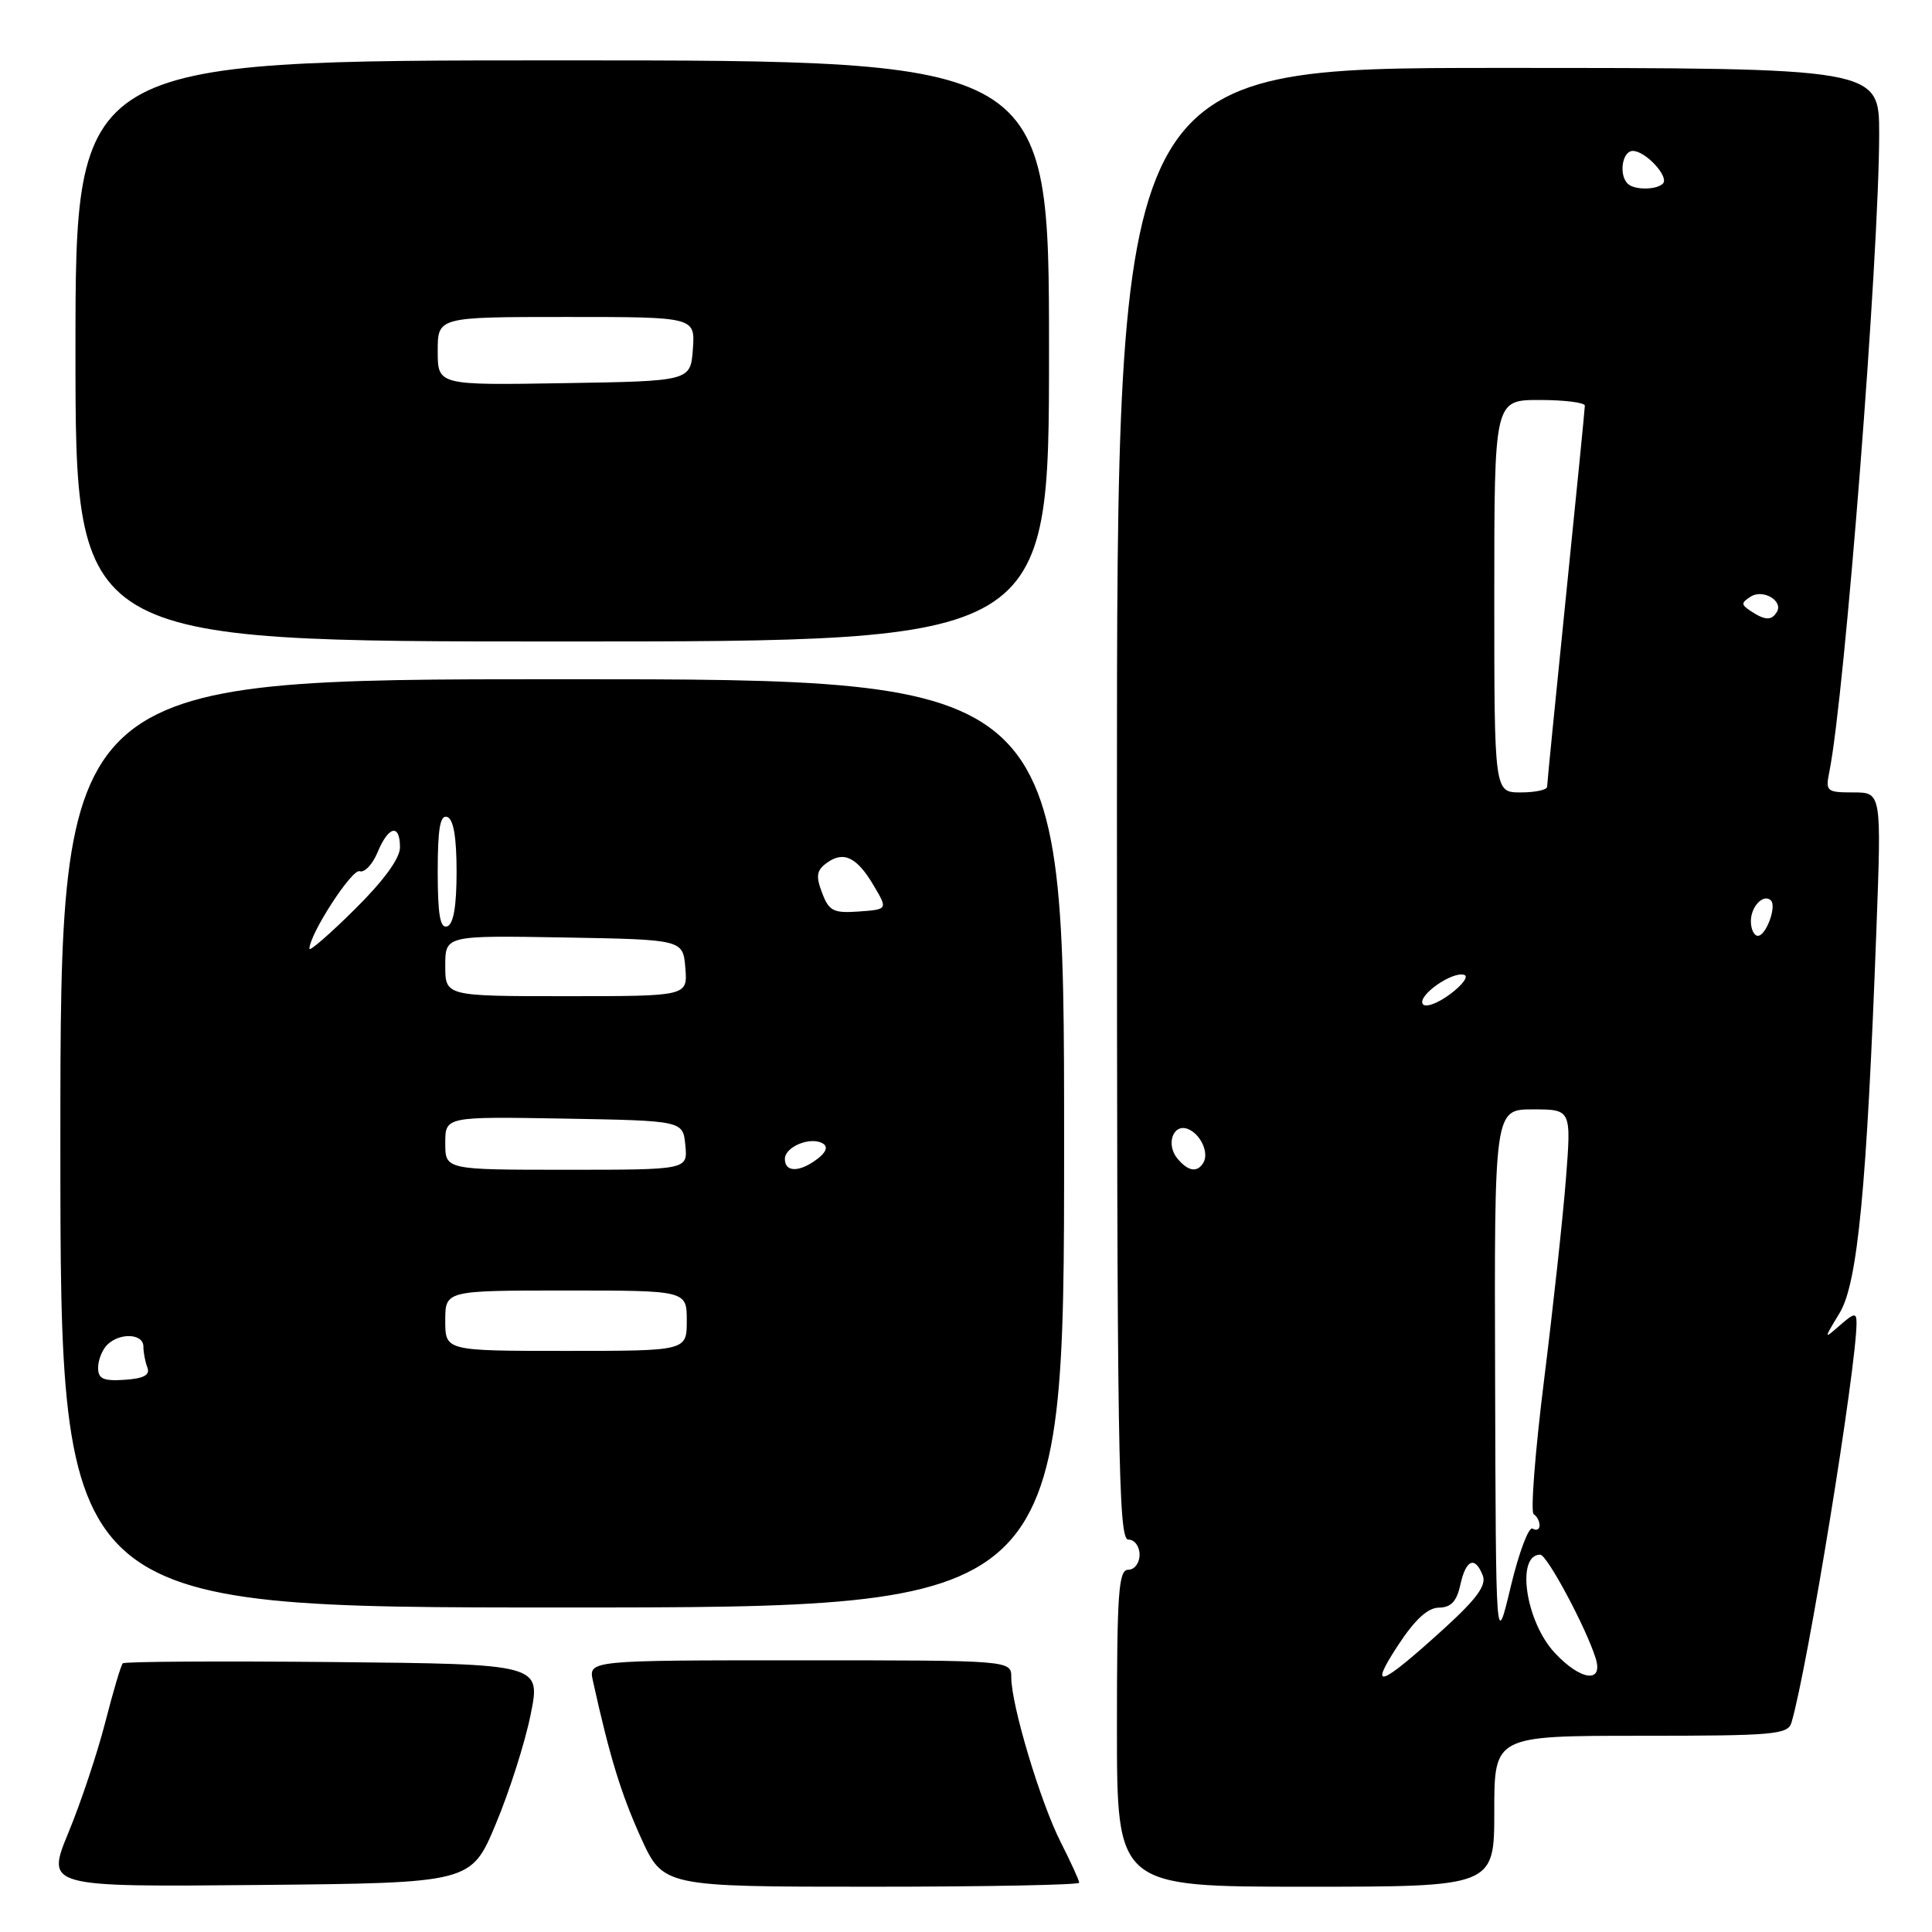 <?xml version="1.0" encoding="UTF-8" standalone="no"?>
<!DOCTYPE svg PUBLIC "-//W3C//DTD SVG 1.1//EN" "http://www.w3.org/Graphics/SVG/1.1/DTD/svg11.dtd" >
<svg xmlns="http://www.w3.org/2000/svg" xmlns:xlink="http://www.w3.org/1999/xlink" version="1.1" viewBox="0 0 256 256">
 <g >
 <path fill="currentColor"
d=" M 65.69 241.70 C 67.49 237.41 69.57 230.89 70.31 227.20 C 71.67 220.50 71.67 220.50 44.18 220.23 C 29.07 220.09 16.51 220.16 16.27 220.40 C 16.03 220.63 14.99 224.14 13.95 228.20 C 12.91 232.26 10.72 238.83 9.08 242.80 C 6.10 250.03 6.10 250.03 34.26 249.77 C 62.43 249.50 62.43 249.50 65.69 241.70 Z  M 143.00 249.47 C 143.00 249.17 141.89 246.74 140.53 244.06 C 137.85 238.76 134.00 225.93 134.00 222.27 C 134.00 220.00 134.00 220.00 105.98 220.00 C 77.96 220.00 77.96 220.00 78.57 222.75 C 80.78 232.76 82.29 237.67 84.90 243.45 C 87.87 250.00 87.87 250.00 115.44 250.00 C 130.60 250.00 143.00 249.76 143.00 249.47 Z  M 198.00 240.00 C 198.00 230.00 198.00 230.00 217.43 230.00 C 235.08 230.00 236.91 229.84 237.38 228.25 C 239.50 221.11 246.00 181.14 246.00 175.29 C 246.00 173.91 245.69 173.96 243.81 175.60 C 241.63 177.50 241.63 177.50 243.77 173.96 C 246.15 170.01 247.36 157.45 248.63 123.25 C 249.31 105.00 249.31 105.00 245.58 105.00 C 242.03 105.00 241.87 104.86 242.40 102.25 C 244.45 92.07 248.99 33.94 249.00 17.75 C 249.00 9.00 249.00 9.00 198.50 9.00 C 148.00 9.00 148.00 9.00 148.00 106.50 C 148.00 192.50 148.18 204.00 149.50 204.00 C 150.33 204.00 151.00 204.89 151.00 206.00 C 151.00 207.11 150.33 208.00 149.50 208.00 C 148.21 208.00 148.00 211.00 148.00 229.00 C 148.00 250.00 148.00 250.00 173.00 250.00 C 198.00 250.00 198.00 250.00 198.00 240.00 Z  M 141.00 151.50 C 141.00 90.00 141.00 90.00 74.50 90.00 C 8.00 90.00 8.00 90.00 8.00 151.50 C 8.00 213.00 8.00 213.00 74.50 213.00 C 141.00 213.00 141.00 213.00 141.00 151.50 Z  M 139.00 46.50 C 139.00 8.00 139.00 8.00 74.50 8.00 C 10.00 8.00 10.00 8.00 10.00 46.50 C 10.00 85.00 10.00 85.00 74.50 85.00 C 139.00 85.00 139.00 85.00 139.00 46.50 Z  M 185.20 218.08 C 187.47 214.61 189.18 213.03 190.67 213.02 C 192.26 213.00 193.02 212.20 193.50 210.00 C 194.24 206.63 195.44 206.13 196.47 208.75 C 196.99 210.06 195.68 211.85 191.33 215.81 C 182.86 223.51 181.26 224.11 185.20 218.08 Z  M 206.02 219.02 C 202.15 214.88 200.84 206.00 204.09 206.00 C 204.99 206.00 210.19 215.72 211.44 219.75 C 212.47 223.09 209.43 222.68 206.02 219.02 Z  M 198.11 182.75 C 198.00 147.00 198.00 147.00 203.11 147.00 C 208.21 147.00 208.21 147.00 207.49 156.25 C 207.09 161.34 205.79 173.30 204.60 182.83 C 203.41 192.36 202.79 200.37 203.22 200.64 C 203.65 200.90 204.00 201.57 204.00 202.12 C 204.00 202.67 203.58 202.86 203.08 202.55 C 202.57 202.23 201.27 205.70 200.18 210.24 C 198.21 218.50 198.21 218.50 198.11 182.75 Z  M 156.01 153.51 C 154.46 151.64 155.44 148.85 157.38 149.59 C 159.09 150.25 160.25 152.78 159.44 154.09 C 158.63 155.41 157.42 155.21 156.01 153.51 Z  M 188.52 133.03 C 187.82 131.91 192.46 128.65 194.03 129.18 C 194.63 129.38 193.76 130.54 192.11 131.76 C 190.46 132.98 188.84 133.56 188.52 133.03 Z  M 232.00 122.06 C 232.00 120.10 233.69 118.36 234.66 119.32 C 235.44 120.11 234.01 124.00 232.93 124.00 C 232.42 124.00 232.00 123.13 232.00 122.06 Z  M 198.00 79.00 C 198.00 53.00 198.00 53.00 204.00 53.00 C 207.30 53.00 210.00 53.34 210.00 53.75 C 210.00 54.16 208.87 65.53 207.50 79.00 C 206.13 92.47 205.00 103.84 205.00 104.25 C 205.00 104.66 203.43 105.00 201.50 105.00 C 198.00 105.00 198.00 105.00 198.00 79.00 Z  M 232.00 80.98 C 230.69 80.12 230.68 79.88 231.97 79.06 C 233.61 78.00 236.35 79.63 235.43 81.11 C 234.73 82.25 233.87 82.21 232.00 80.98 Z  M 215.67 24.33 C 214.47 23.14 214.96 20.00 216.35 20.00 C 218.05 20.00 221.22 23.44 220.34 24.33 C 219.47 25.19 216.53 25.20 215.67 24.33 Z  M 13.00 181.23 C 13.00 180.22 13.54 178.86 14.20 178.20 C 15.85 176.55 19.00 176.69 19.00 178.42 C 19.00 179.20 19.24 180.46 19.53 181.21 C 19.91 182.20 19.05 182.66 16.53 182.83 C 13.69 183.02 13.00 182.71 13.00 181.23 Z  M 59.00 175.00 C 59.00 171.00 59.00 171.00 75.00 171.00 C 91.00 171.00 91.00 171.00 91.00 175.00 C 91.00 179.00 91.00 179.00 75.00 179.00 C 59.00 179.00 59.00 179.00 59.00 175.00 Z  M 59.00 151.47 C 59.00 147.95 59.00 147.95 74.75 148.22 C 90.50 148.50 90.50 148.50 90.81 151.75 C 91.13 155.00 91.13 155.00 75.06 155.00 C 59.00 155.00 59.00 155.00 59.00 151.47 Z  M 104.00 153.57 C 104.00 151.93 107.45 150.54 109.05 151.53 C 109.73 151.95 109.47 152.69 108.31 153.56 C 105.94 155.36 104.00 155.36 104.00 153.57 Z  M 59.00 127.97 C 59.00 123.95 59.00 123.95 74.75 124.22 C 90.50 124.50 90.50 124.50 90.81 128.25 C 91.12 132.00 91.12 132.00 75.06 132.00 C 59.00 132.00 59.00 132.00 59.00 127.97 Z  M 41.00 125.72 C 41.00 123.79 46.65 115.07 47.66 115.44 C 48.29 115.67 49.36 114.55 50.03 112.93 C 51.48 109.43 53.00 109.10 53.00 112.28 C 53.00 113.74 50.84 116.70 47.00 120.50 C 43.70 123.77 41.00 126.11 41.00 125.72 Z  M 58.00 115.50 C 58.00 109.81 58.32 107.94 59.25 108.25 C 60.09 108.53 60.50 110.92 60.50 115.50 C 60.50 120.08 60.09 122.47 59.25 122.75 C 58.32 123.06 58.00 121.19 58.00 115.50 Z  M 108.93 118.30 C 108.08 116.08 108.20 115.33 109.54 114.35 C 111.77 112.71 113.54 113.56 115.77 117.34 C 117.64 120.50 117.64 120.50 113.80 120.78 C 110.43 121.02 109.84 120.72 108.93 118.30 Z  M 58.00 46.52 C 58.00 42.00 58.00 42.00 75.06 42.00 C 92.11 42.00 92.11 42.00 91.81 46.25 C 91.50 50.50 91.50 50.50 74.75 50.77 C 58.00 51.05 58.00 51.05 58.00 46.52 Z "/>
</g>
</svg>